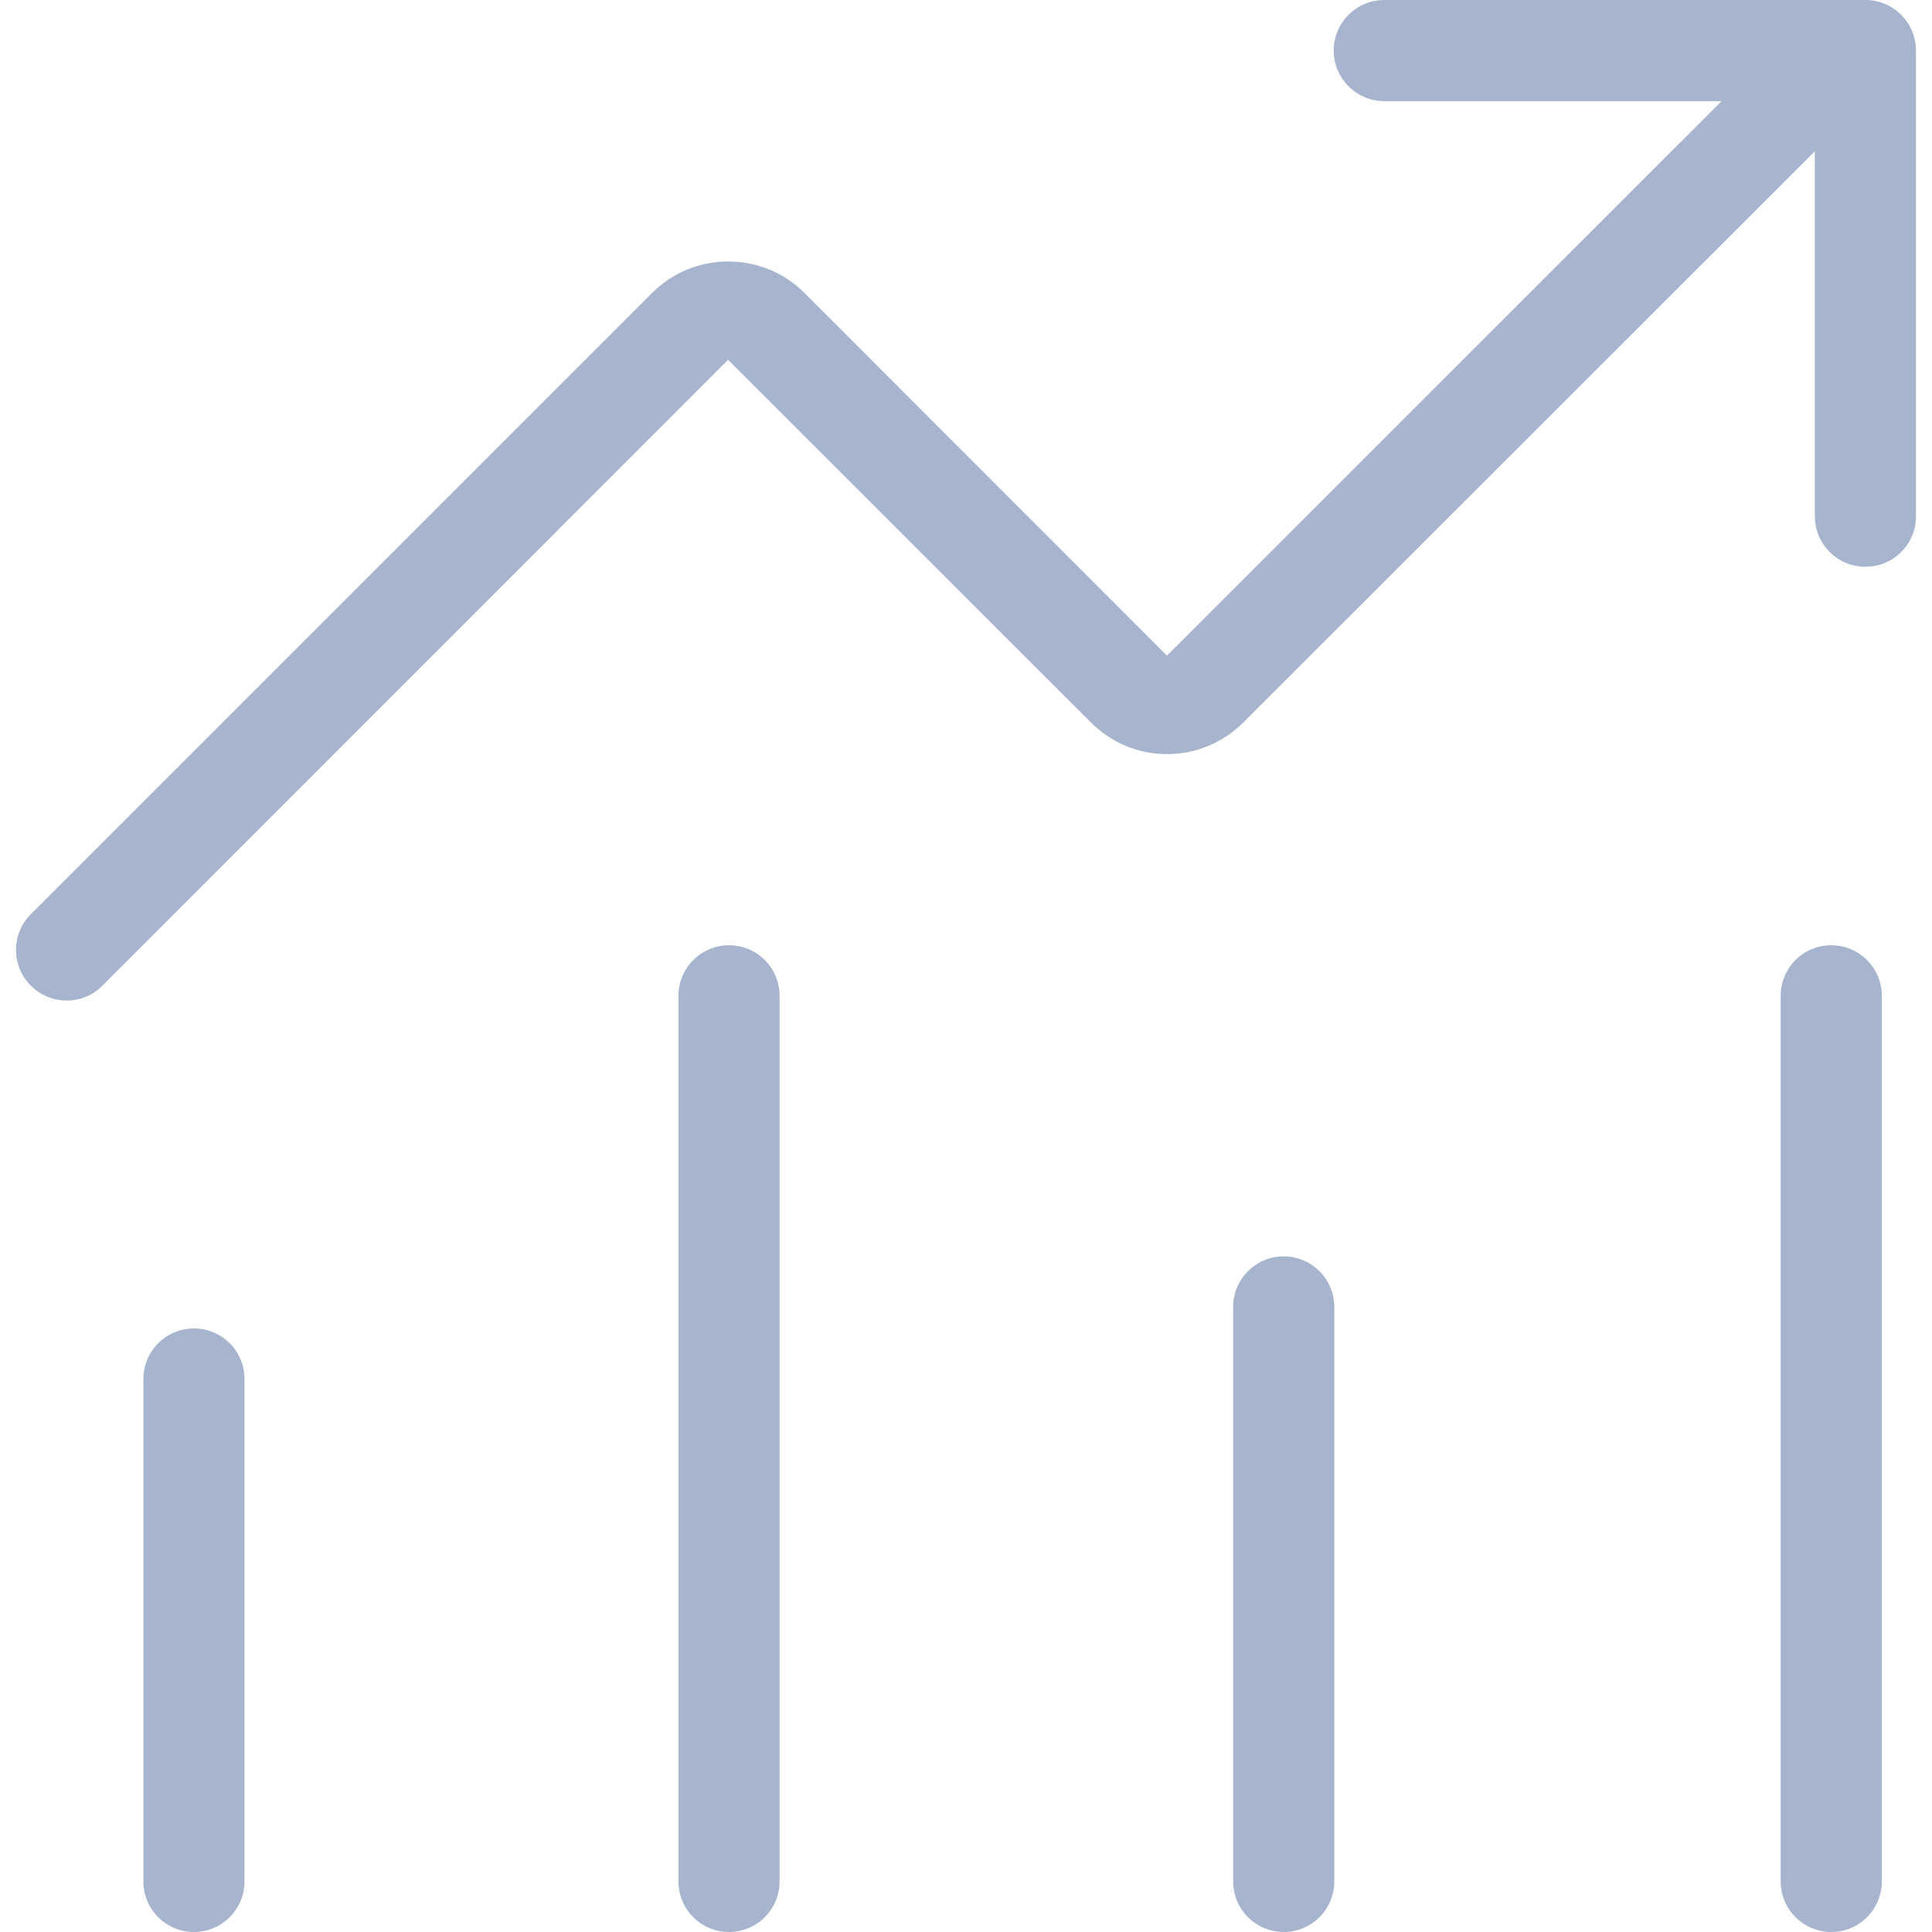 <?xml version="1.0" standalone="no"?><!DOCTYPE svg PUBLIC "-//W3C//DTD SVG 1.1//EN" "http://www.w3.org/Graphics/SVG/1.1/DTD/svg11.dtd"><svg t="1611212948433" class="icon" viewBox="0 0 1024 1024" version="1.1" xmlns="http://www.w3.org/2000/svg" p-id="2553" xmlns:xlink="http://www.w3.org/1999/xlink" width="64" height="64"><defs><style type="text/css"></style></defs><path d="M35.4 530.3c-7.2 0-13.9-2.8-19-7.8-5.1-5.1-7.9-11.8-7.9-19s2.8-13.9 7.9-19l329.2-329.2c10.8-10.8 25.1-16.7 40.4-16.7 15.3 0 29.7 5.9 40.4 16.7l192.1 192.2L941.2 24.9c5.1-5.1 11.8-7.9 19-7.9 7.2 0 13.9 2.8 19 7.9 10.5 10.5 10.5 27.5 0 38L659 382.9c-10.8 10.8-25.2 16.8-40.4 16.8-15.3 0-29.6-6-40.4-16.8L385.9 190.7 54.2 522.5c-4.9 5-11.8 7.8-18.8 7.8z" p-id="2554" fill="#a7b4ce"></path><path d="M970.6 1024c-14.8 0-26.8-12-26.8-26.8V527.8c0-14.8 12-26.8 26.8-26.8s26.8 12 26.8 26.8v469.4c0 14.8-12 26.8-26.8 26.8z m-290.2 0c-14.8 0-26.8-12-26.8-26.8V692.7c0-14.8 12-26.8 26.8-26.8s26.8 12 26.8 26.8v304.5c0 14.8-12 26.8-26.8 26.8z m-294 0c-14.8 0-26.8-12-26.8-26.8V527.8c0-14.8 12-26.8 26.8-26.8s26.8 12 26.8 26.8v469.4c0 14.8-12 26.8-26.8 26.8z m-283.6 0C88 1024 76 1012 76 997.2V730.9c0-14.8 12-26.8 26.8-26.8s26.8 12 26.8 26.8v266.3c0 14.8-12 26.8-26.8 26.8z m885.9-723.6c-14.8 0-26.8-12-26.8-26.8v-220H733.7c-14.8 0-26.8-12-26.8-26.8S718.9 0 733.7 0h255c14.8 0 26.8 12 26.8 26.8v247c0 14.7-12 26.6-26.8 26.6z" p-id="2555" fill="#a7b4ce"></path></svg>